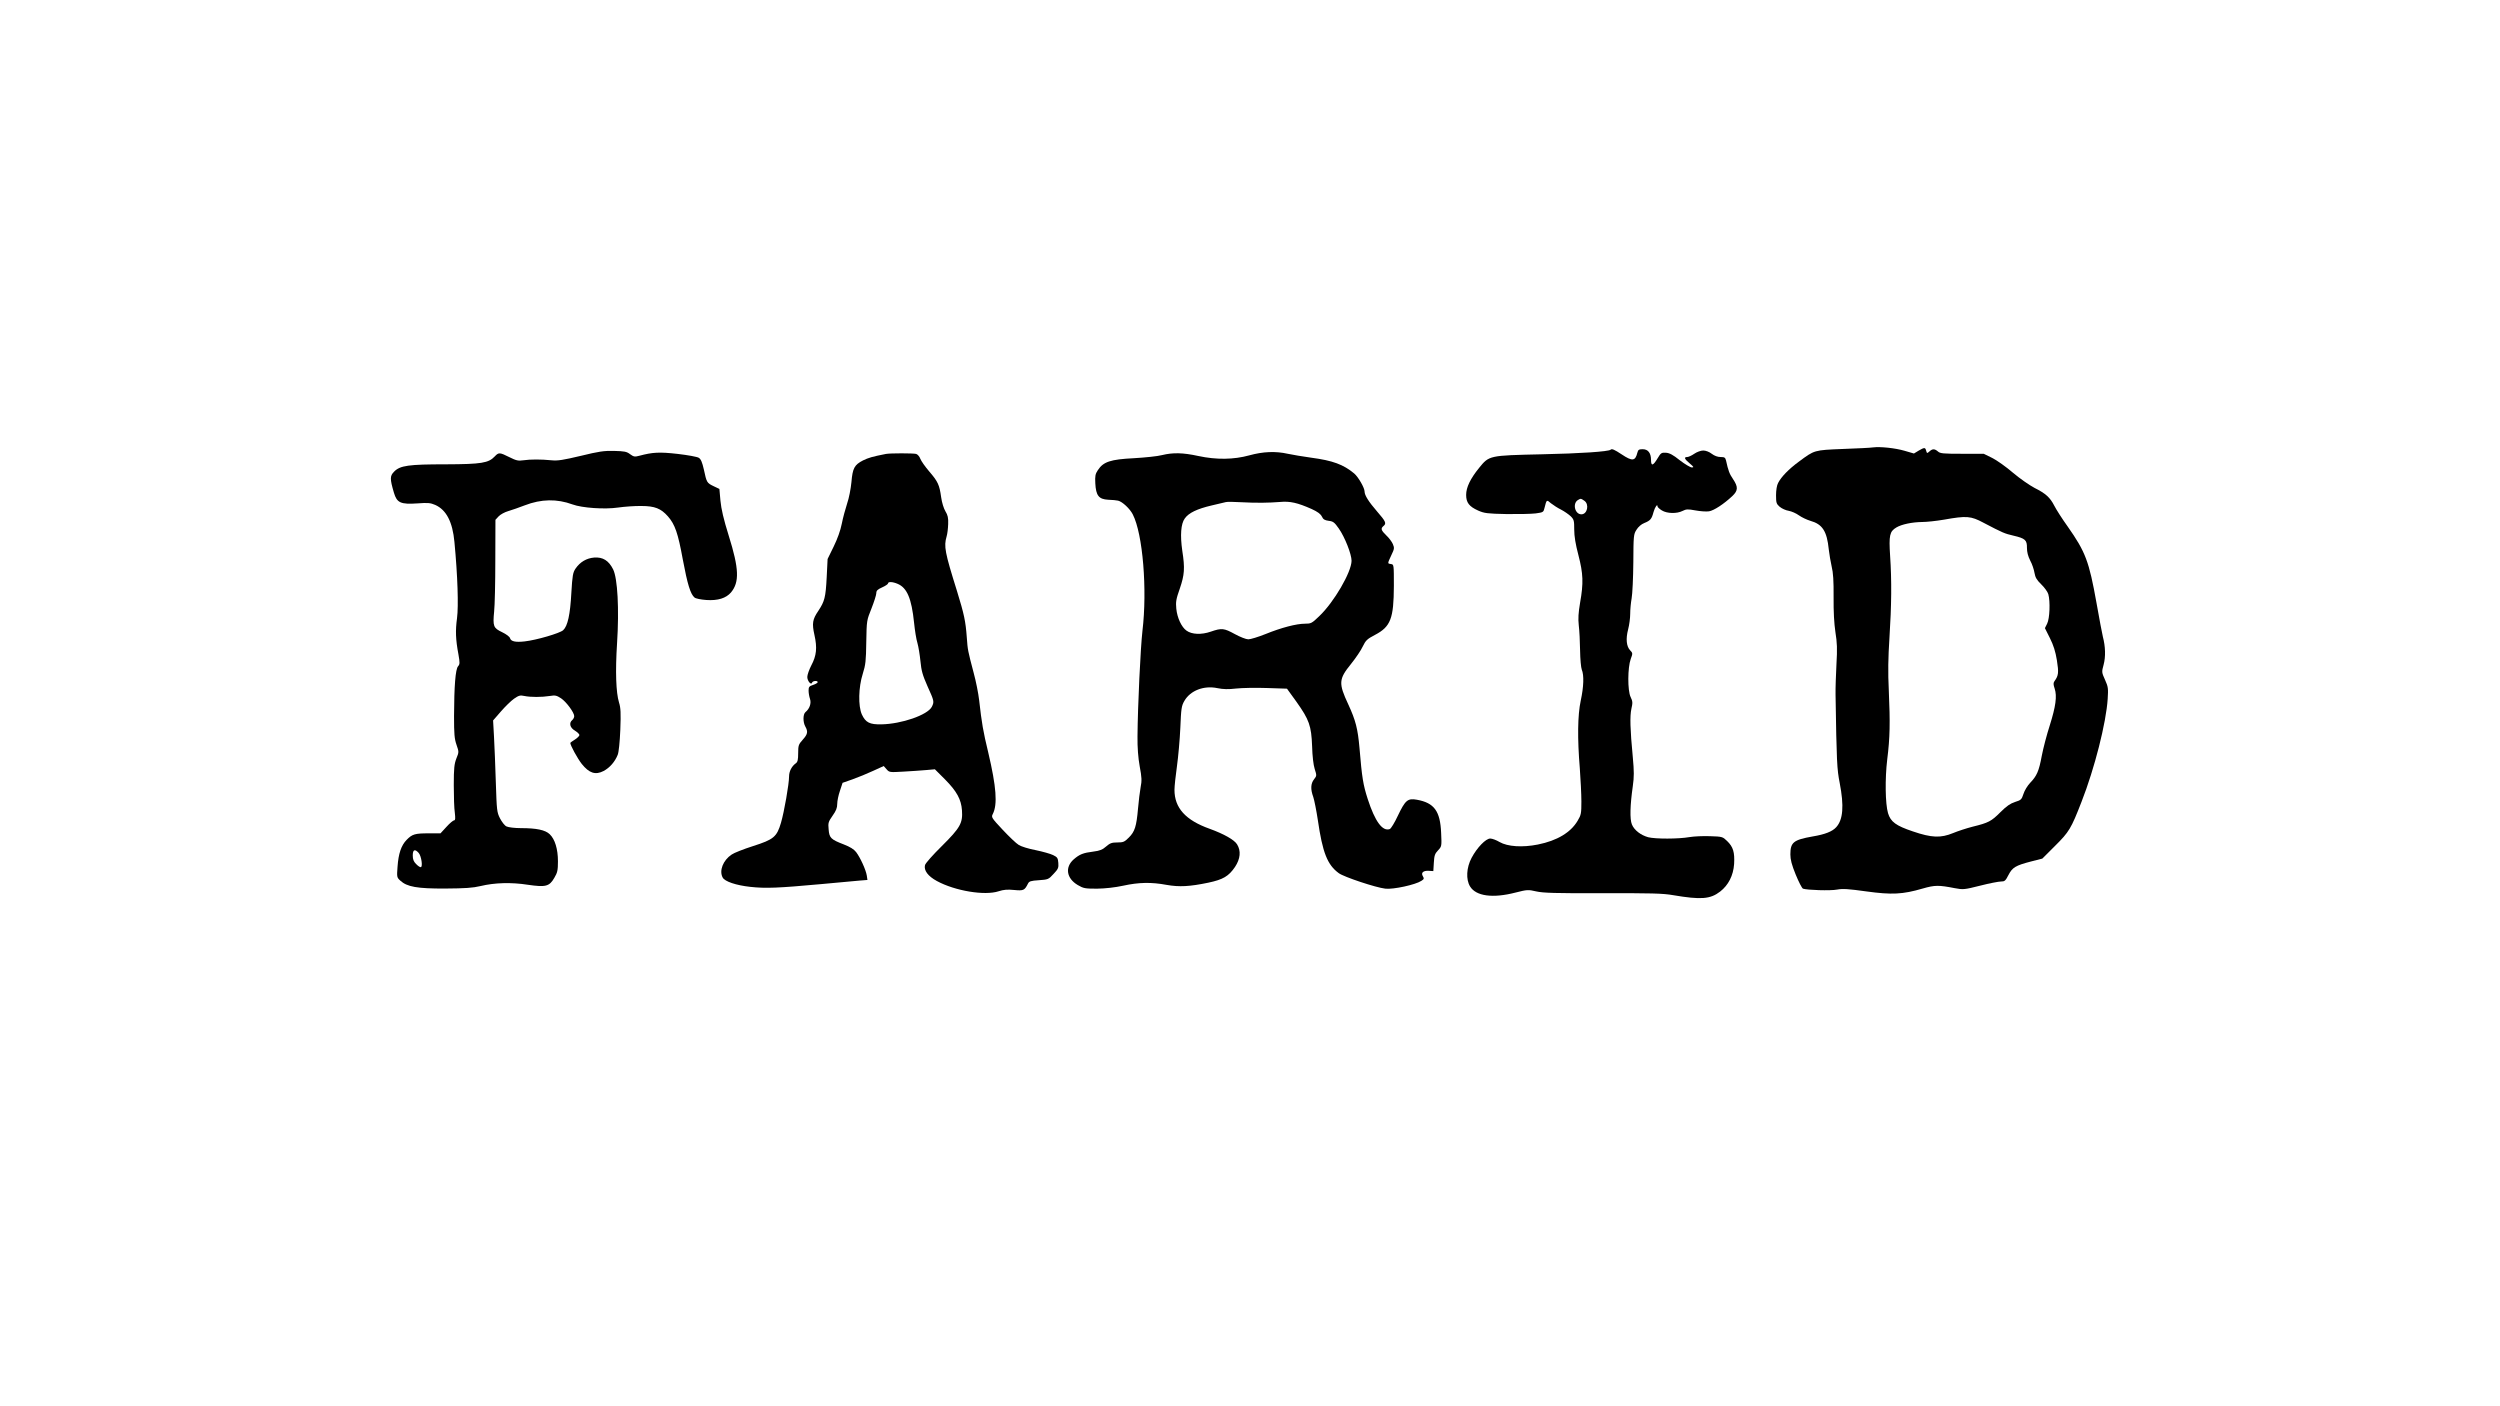 <?xml version="1.0" standalone="no"?>
<!DOCTYPE svg PUBLIC "-//W3C//DTD SVG 20010904//EN"
 "http://www.w3.org/TR/2001/REC-SVG-20010904/DTD/svg10.dtd">
<svg version="1.0" xmlns="http://www.w3.org/2000/svg"
 width="1920pt" height="1080pt" viewBox="0 0 1920 1080"
 preserveAspectRatio="xMidYMid meet">

<g transform="translate(0,1080) scale(0.1,-0.1)"
fill="#000000" stroke="none">
<path d="M14385 7364 c-16 -3 -120 -8 -230 -12 -224 -9 -219 -8 -339 -97 -78
-57 -136 -117 -160 -164 -10 -18 -16 -56 -16 -95 0 -59 3 -66 29 -89 16 -13
47 -27 68 -30 22 -4 57 -19 79 -35 21 -15 61 -34 88 -42 92 -26 127 -79 141
-220 4 -36 14 -94 22 -130 12 -48 16 -111 15 -235 -1 -114 4 -203 14 -270 13
-80 15 -129 8 -245 -4 -80 -8 -185 -7 -235 8 -520 11 -572 32 -679 34 -176 26
-281 -27 -339 -30 -33 -85 -55 -181 -71 -147 -26 -171 -45 -171 -138 0 -39 10
-79 41 -155 23 -56 48 -105 56 -108 31 -11 211 -17 262 -7 43 8 88 5 224 -14
196 -27 279 -23 433 22 94 27 123 27 246 3 65 -12 72 -12 195 19 70 18 143 32
160 32 29 0 35 5 58 50 30 58 54 73 174 104 l86 22 97 97 c109 108 124 133
204 339 101 258 189 606 201 790 5 80 4 93 -20 146 -26 58 -27 60 -11 118 16
60 14 138 -6 214 -5 19 -27 136 -49 260 -57 319 -84 391 -221 586 -43 60 -89
132 -103 160 -33 64 -66 94 -152 137 -38 20 -113 72 -165 116 -52 45 -124 96
-160 114 l-65 32 -166 0 c-145 0 -169 2 -186 18 -25 21 -41 22 -65 0 -18 -16
-19 -16 -25 5 -7 27 -13 27 -58 1 l-36 -22 -72 21 c-72 21 -186 33 -242 26z
m847 -578 c151 -79 163 -84 232 -100 90 -21 104 -34 103 -94 0 -32 8 -63 25
-97 15 -27 29 -70 33 -95 6 -35 17 -54 52 -88 25 -24 49 -58 54 -75 16 -56 11
-188 -9 -227 l-17 -34 38 -76 c28 -56 43 -103 54 -171 15 -95 13 -117 -19
-161 -9 -13 -9 -25 2 -57 19 -58 8 -137 -38 -283 -23 -71 -50 -175 -61 -232
-22 -119 -38 -155 -90 -209 -20 -21 -43 -59 -51 -85 -14 -43 -19 -47 -64 -61
-37 -12 -66 -32 -113 -79 -70 -70 -91 -81 -213 -111 -47 -12 -114 -34 -150
-49 -95 -39 -164 -37 -310 13 -128 43 -170 73 -190 140 -21 71 -24 264 -6 413
21 167 23 278 12 529 -7 142 -5 249 5 405 16 248 18 439 5 630 -10 156 -4 186
48 217 40 24 120 41 199 42 34 0 109 8 167 18 174 31 206 28 302 -23z"/>
<path d="M12369 7346 c-15 -14 -232 -29 -529 -35 -406 -9 -403 -9 -481 -105
-67 -83 -99 -149 -99 -207 0 -59 23 -89 92 -120 47 -21 71 -24 218 -27 91 -1
192 1 224 5 58 8 60 9 68 43 16 64 16 64 49 35 18 -14 53 -37 78 -49 25 -13
58 -36 74 -51 25 -25 27 -34 27 -102 0 -52 10 -112 32 -196 37 -143 40 -214
13 -366 -13 -78 -16 -121 -10 -175 5 -39 9 -125 10 -191 1 -67 7 -133 13 -148
18 -42 15 -132 -8 -238 -24 -112 -26 -291 -7 -521 6 -84 12 -198 12 -253 0
-91 -2 -104 -28 -147 -53 -91 -157 -154 -306 -184 -120 -24 -233 -16 -294 19
-25 15 -57 27 -72 27 -34 0 -101 -69 -143 -148 -40 -75 -45 -166 -12 -220 46
-75 175 -92 349 -47 90 23 98 23 159 9 52 -12 148 -15 510 -14 371 1 463 -1
542 -15 213 -36 285 -31 361 28 63 49 101 123 107 212 5 89 -7 131 -54 176
-34 33 -37 34 -130 37 -52 2 -124 -1 -159 -7 -85 -15 -262 -15 -317 -1 -57 16
-107 54 -125 98 -17 41 -14 148 7 295 10 70 10 113 0 220 -21 220 -23 316 -11
373 11 47 10 58 -6 91 -24 50 -23 226 1 292 16 43 16 45 -5 67 -28 30 -34 87
-15 160 9 34 16 88 16 120 0 33 5 86 11 119 6 33 12 157 13 275 1 205 2 217
24 251 14 23 37 43 60 52 47 19 57 31 71 84 11 39 31 68 31 43 0 -5 15 -19 33
-30 40 -25 116 -26 159 -4 28 14 40 15 99 4 37 -7 84 -10 104 -7 38 6 114 56
178 116 46 43 47 71 7 131 -28 41 -37 65 -54 143 -6 23 -11 27 -42 27 -22 0
-47 9 -68 25 -19 15 -46 25 -65 25 -18 0 -49 -11 -69 -25 -20 -14 -45 -25 -54
-25 -28 0 -21 -16 19 -49 32 -27 34 -31 16 -31 -11 0 -53 25 -92 55 -52 42
-79 56 -107 58 -34 2 -39 -2 -63 -42 -35 -59 -51 -63 -51 -14 0 54 -23 83 -64
83 -29 0 -35 -4 -41 -27 -16 -65 -39 -67 -120 -13 -56 37 -76 46 -86 36z
m-201 -392 c39 -27 23 -104 -23 -104 -50 0 -70 84 -26 110 21 13 23 12 49 -6z"/>
<path d="M4460 7299 c-135 -32 -176 -39 -225 -34 -81 8 -160 8 -216 0 -39 -6
-55 -2 -107 24 -74 37 -82 38 -112 6 -48 -51 -102 -60 -375 -61 -287 0 -352
-9 -398 -56 -33 -33 -33 -55 -2 -161 23 -79 52 -92 182 -83 79 6 99 4 136 -12
85 -38 133 -131 147 -284 25 -262 32 -493 20 -585 -13 -96 -11 -163 11 -280
11 -64 11 -74 -3 -90 -20 -22 -30 -151 -31 -383 0 -138 3 -174 19 -220 19 -55
19 -56 -1 -105 -16 -42 -20 -74 -20 -205 0 -85 3 -181 8 -212 5 -44 4 -58 -5
-58 -7 0 -34 -22 -59 -50 l-46 -50 -91 0 c-105 0 -126 -6 -169 -50 -42 -43
-63 -106 -70 -207 -6 -79 -5 -82 21 -106 52 -48 130 -62 346 -61 152 1 212 5
270 19 108 26 236 30 364 10 137 -20 165 -13 203 53 24 40 28 58 28 127 0 94
-23 170 -63 208 -34 33 -102 47 -221 47 -48 0 -97 6 -111 13 -14 6 -36 35 -50
62 -24 47 -25 62 -32 275 -4 124 -10 282 -14 351 l-7 126 60 69 c33 38 78 82
101 98 36 25 47 28 79 21 47 -10 133 -10 196 0 41 7 52 4 86 -18 40 -27 101
-109 101 -137 0 -10 -7 -23 -15 -30 -27 -22 -18 -59 20 -81 19 -12 35 -27 35
-34 0 -7 -16 -23 -35 -35 -19 -12 -35 -23 -35 -26 0 -18 55 -119 88 -161 57
-71 105 -87 168 -54 47 25 87 71 108 124 8 19 16 97 20 192 5 130 3 169 -10
210 -23 75 -29 237 -15 455 17 263 4 498 -30 567 -34 68 -79 96 -146 91 -59
-5 -108 -34 -143 -85 -20 -30 -24 -51 -32 -186 -9 -167 -28 -255 -63 -287 -25
-23 -205 -76 -296 -86 -71 -8 -105 0 -112 25 -3 11 -28 30 -61 46 -67 32 -72
45 -61 159 5 44 9 221 9 393 l1 311 24 26 c14 15 47 33 75 41 28 8 84 28 126
44 127 49 247 51 367 7 73 -27 247 -39 349 -24 49 7 130 13 179 12 104 0 151
-19 205 -80 54 -62 77 -128 114 -331 36 -192 59 -266 90 -292 9 -8 49 -16 91
-19 89 -6 151 14 189 58 66 79 62 183 -17 435 -40 128 -58 206 -64 270 l-8 90
-44 21 c-52 25 -54 28 -75 127 -13 57 -23 81 -39 91 -12 8 -85 21 -162 30
-141 16 -193 13 -294 -14 -37 -10 -44 -8 -72 12 -26 20 -44 23 -122 25 -78 2
-118 -4 -257 -38z m-1245 -3049 c21 -23 34 -110 16 -110 -7 0 -23 11 -36 25
-18 18 -25 35 -25 65 0 45 16 52 45 20z"/>
<path d="M9595 7303 c-120 -33 -252 -35 -392 -5 -119 26 -195 27 -278 7 -33
-9 -130 -19 -217 -24 -179 -9 -234 -27 -276 -91 -20 -30 -23 -45 -20 -102 5
-95 27 -122 99 -126 30 -1 64 -4 76 -7 33 -8 91 -62 113 -106 77 -150 112
-577 74 -894 -15 -132 -36 -573 -38 -810 -1 -87 5 -164 17 -231 16 -84 17
-111 7 -160 -6 -32 -15 -106 -20 -164 -12 -138 -25 -177 -70 -222 -34 -34 -43
-38 -88 -38 -43 0 -57 -5 -87 -31 -27 -24 -48 -33 -97 -39 -80 -10 -107 -21
-152 -60 -69 -61 -55 -146 31 -197 44 -26 56 -28 148 -28 64 1 137 9 202 23
119 26 215 28 333 6 97 -17 176 -13 320 17 113 24 156 49 205 121 41 62 47
123 16 173 -21 35 -101 80 -211 120 -185 66 -270 160 -270 299 0 28 9 110 19
181 10 72 22 204 26 295 6 149 9 169 31 207 46 80 150 120 254 98 44 -9 83
-10 143 -3 45 5 152 7 237 4 l154 -5 73 -101 c98 -138 114 -184 120 -340 2
-77 10 -145 20 -176 16 -50 16 -52 -5 -79 -26 -33 -28 -76 -6 -136 8 -24 24
-104 35 -177 36 -249 73 -344 161 -408 39 -29 285 -111 358 -119 60 -7 231 30
276 60 21 13 22 18 12 35 -17 27 2 45 46 42 l34 -2 4 65 c3 54 8 69 32 94 28
30 29 31 24 134 -7 168 -53 231 -186 255 -71 13 -89 -3 -147 -124 -24 -52 -52
-97 -61 -101 -56 -21 -114 58 -170 231 -35 109 -44 163 -63 391 -13 149 -30
214 -86 335 -76 163 -74 194 21 311 36 45 77 105 90 134 23 47 33 57 94 89
120 63 144 125 145 376 0 164 0 165 -22 168 -28 4 -28 2 2 67 24 50 25 56 12
87 -8 18 -31 49 -51 67 -39 38 -44 52 -21 71 25 20 18 35 -49 112 -64 74 -96
124 -96 153 0 28 -48 112 -80 139 -83 69 -165 99 -330 121 -63 9 -144 22 -180
30 -93 21 -190 17 -295 -12z m100 -364 c39 0 100 3 137 6 75 7 133 -6 241 -54
46 -21 69 -38 79 -58 10 -22 22 -29 53 -33 34 -4 44 -12 77 -59 47 -67 98
-198 98 -248 -1 -87 -135 -318 -248 -425 -57 -55 -63 -58 -110 -58 -65 0 -181
-30 -304 -80 -55 -22 -114 -40 -131 -40 -17 0 -63 18 -103 40 -84 46 -101 48
-185 19 -72 -25 -146 -22 -187 8 -38 27 -71 98 -78 168 -5 52 -2 73 27 155 36
106 40 155 19 290 -17 118 -11 207 19 248 30 43 95 74 206 100 50 12 99 23
110 26 11 3 63 2 115 -1 52 -3 127 -5 165 -4z"/>
<path d="M6805 7314 c-107 -21 -136 -30 -177 -50 -66 -34 -80 -59 -89 -167 -5
-52 -19 -124 -33 -164 -13 -40 -32 -109 -41 -155 -10 -52 -34 -118 -63 -177
l-46 -94 -7 -141 c-8 -155 -16 -184 -64 -257 -45 -66 -50 -96 -30 -186 22 -98
16 -158 -24 -233 -17 -33 -31 -73 -31 -89 0 -31 30 -66 37 -43 5 14 43 17 43
3 0 -5 -16 -15 -35 -21 -31 -10 -35 -16 -35 -44 0 -18 5 -47 11 -64 11 -33 -3
-75 -35 -101 -20 -17 -20 -77 -1 -111 22 -39 18 -59 -20 -101 -32 -36 -35 -44
-35 -103 0 -51 -4 -68 -18 -78 -32 -23 -52 -62 -52 -102 0 -57 -37 -269 -62
-355 -32 -108 -55 -128 -215 -179 -72 -23 -146 -52 -164 -65 -66 -44 -97 -124
-69 -176 16 -31 103 -60 212 -72 117 -13 215 -9 543 21 127 12 259 24 294 27
l63 5 -5 34 c-7 44 -50 138 -82 180 -17 22 -46 40 -95 59 -99 38 -111 50 -116
115 -5 51 -2 59 30 105 27 38 36 60 36 91 0 22 9 67 21 101 l20 61 77 27 c42
15 113 44 158 65 l81 37 22 -25 c21 -24 24 -24 129 -18 59 3 137 9 175 12 l67
6 78 -78 c90 -91 124 -153 130 -237 7 -98 -13 -134 -154 -274 -69 -68 -126
-132 -130 -147 -10 -41 23 -85 91 -122 139 -76 368 -114 474 -79 40 13 68 15
120 10 72 -7 80 -3 106 49 9 18 22 22 83 26 71 5 75 6 113 48 36 38 40 47 37
85 -3 37 -7 44 -40 60 -20 10 -81 27 -134 38 -53 10 -112 28 -130 40 -19 11
-74 64 -123 116 -87 93 -89 97 -76 122 37 73 27 208 -35 471 -40 166 -50 225
-70 402 -6 53 -25 148 -42 210 -45 171 -46 175 -53 273 -9 124 -20 176 -75
355 -94 300 -102 344 -80 420 6 19 11 62 12 95 2 48 -3 69 -21 98 -13 22 -27
66 -33 109 -13 95 -25 120 -92 198 -31 36 -61 79 -68 97 -6 17 -21 34 -32 37
-23 6 -199 6 -231 0z m89 -998 c72 -30 107 -113 126 -298 6 -59 17 -129 26
-157 8 -28 18 -90 23 -139 7 -73 16 -106 54 -192 52 -115 53 -119 33 -159 -33
-62 -231 -131 -386 -134 -91 -2 -122 14 -151 76 -29 65 -26 209 7 312 22 70
25 99 27 245 3 165 3 165 40 257 20 51 37 104 37 117 0 20 9 29 45 45 25 11
45 25 45 30 0 15 34 14 74 -3z"/>
</g>
</svg>
